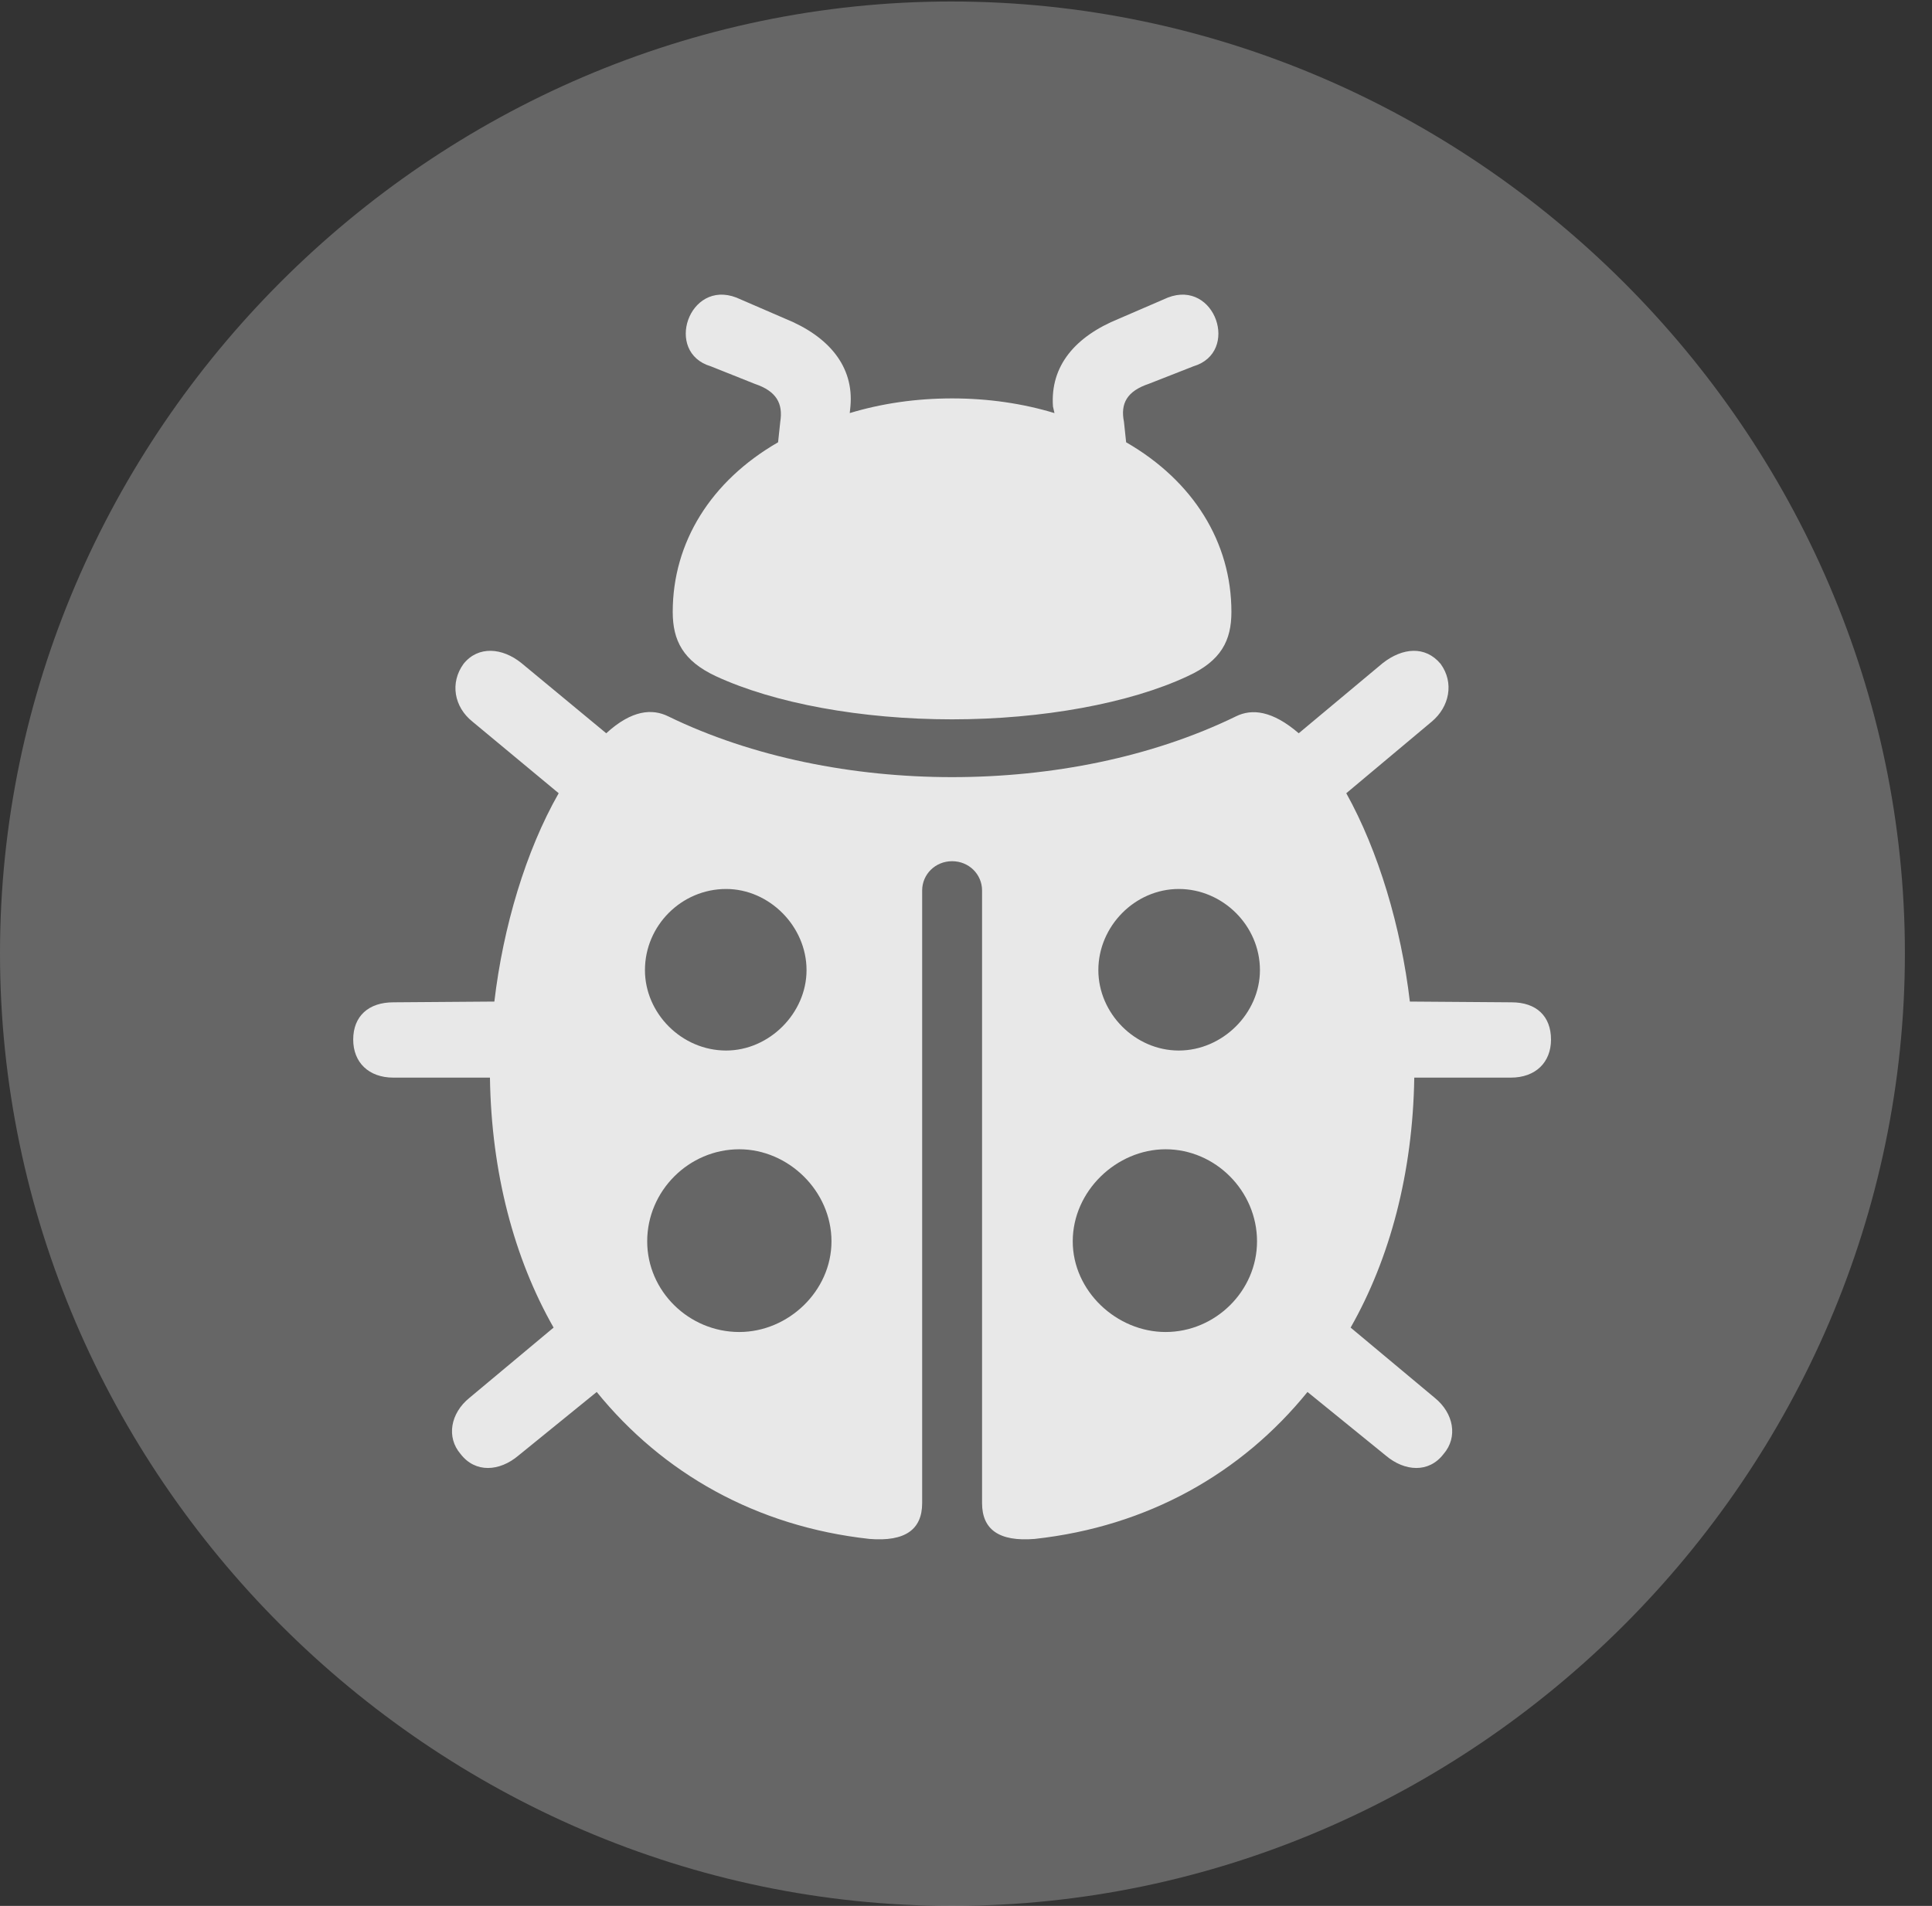<?xml version="1.0" encoding="UTF-8"?>
<!--Generator: Apple Native CoreSVG 232.5-->
<!DOCTYPE svg
PUBLIC "-//W3C//DTD SVG 1.1//EN"
       "http://www.w3.org/Graphics/SVG/1.1/DTD/svg11.dtd">
<svg version="1.1" xmlns="http://www.w3.org/2000/svg" xmlns:xlink="http://www.w3.org/1999/xlink" width="25.801" height="25.459">
 <rect width="100%" height="100%" fill="#333333" stroke="none"/>
 <g>
  <rect height="25.459" opacity="0" width="25.801" x="0" y="0"/>
  <path d="M12.715 25.459C19.678 25.459 25.439 19.697 25.439 12.734C25.439 5.781 19.668 0.02 12.705 0.02C5.752 0.02 0 5.781 0 12.734C0 19.697 5.762 25.459 12.715 25.459Z" fill="#ffffff" fill-opacity="0.25"/>
  <path d="M12.715 9.609C11.504 9.609 10.342 9.395 9.561 9.033C9.121 8.828 8.984 8.555 8.984 8.174C8.984 7.246 9.492 6.426 10.391 5.908L10.42 5.635C10.459 5.391 10.371 5.225 10.078 5.127L9.492 4.893C8.867 4.707 9.199 3.73 9.834 3.975L10.488 4.258C11.065 4.492 11.406 4.893 11.357 5.43L11.348 5.518C11.768 5.391 12.227 5.322 12.715 5.322C13.203 5.322 13.662 5.391 14.082 5.518L14.062 5.43C14.023 4.883 14.365 4.492 14.941 4.258L15.596 3.975C16.23 3.73 16.562 4.707 15.938 4.893L15.342 5.127C15.049 5.225 14.961 5.391 15.01 5.635L15.039 5.908C15.938 6.426 16.445 7.246 16.445 8.174C16.445 8.555 16.309 8.828 15.859 9.033C15.088 9.395 13.916 9.609 12.715 9.609ZM12.715 11.504C12.49 11.504 12.315 11.68 12.315 11.895L12.315 20.078C12.315 20.43 12.09 20.596 11.611 20.557C10.098 20.391 8.848 19.678 7.969 18.594L6.924 19.443C6.67 19.658 6.348 19.678 6.152 19.424C5.957 19.199 6.016 18.877 6.27 18.672L7.393 17.734C6.865 16.807 6.562 15.664 6.543 14.395L5.254 14.395C4.922 14.395 4.717 14.19 4.717 13.887C4.717 13.574 4.922 13.389 5.254 13.389L6.602 13.379C6.719 12.383 7.021 11.367 7.461 10.596L6.309 9.639C6.064 9.443 6.006 9.121 6.191 8.867C6.387 8.623 6.709 8.652 6.963 8.857L8.096 9.795C8.438 9.482 8.711 9.463 8.926 9.57C10.049 10.117 11.396 10.381 12.715 10.381C14.043 10.381 15.381 10.117 16.504 9.57C16.719 9.463 16.992 9.492 17.344 9.795L18.467 8.857C18.73 8.652 19.033 8.623 19.238 8.867C19.424 9.121 19.355 9.443 19.121 9.639L17.979 10.596C18.408 11.367 18.711 12.383 18.828 13.379L20.186 13.389C20.518 13.389 20.713 13.574 20.713 13.887C20.713 14.19 20.508 14.395 20.176 14.395L18.887 14.395C18.867 15.664 18.564 16.807 18.037 17.734L19.16 18.672C19.414 18.877 19.473 19.199 19.277 19.424C19.082 19.678 18.76 19.658 18.506 19.443L17.461 18.594C16.582 19.678 15.332 20.391 13.818 20.557C13.34 20.596 13.115 20.43 13.115 20.078L13.115 11.895C13.115 11.68 12.94 11.504 12.715 11.504ZM8.613 12.959C8.613 13.535 9.102 14.033 9.697 14.033C10.273 14.033 10.771 13.535 10.771 12.959C10.771 12.373 10.273 11.875 9.697 11.875C9.102 11.875 8.613 12.363 8.613 12.959ZM8.643 16.582C8.643 17.246 9.199 17.793 9.873 17.793C10.527 17.793 11.104 17.246 11.104 16.582C11.104 15.908 10.527 15.352 9.873 15.352C9.199 15.352 8.643 15.908 8.643 16.582ZM16.826 12.959C16.826 12.363 16.328 11.875 15.742 11.875C15.156 11.875 14.668 12.373 14.668 12.959C14.668 13.535 15.156 14.033 15.742 14.033C16.328 14.033 16.826 13.535 16.826 12.959ZM16.787 16.582C16.787 15.908 16.23 15.352 15.566 15.352C14.912 15.352 14.326 15.908 14.326 16.582C14.326 17.246 14.912 17.793 15.566 17.793C16.23 17.793 16.787 17.246 16.787 16.582Z" fill="#ffffff" fill-opacity="0.85"/>
 </g>
</svg>
